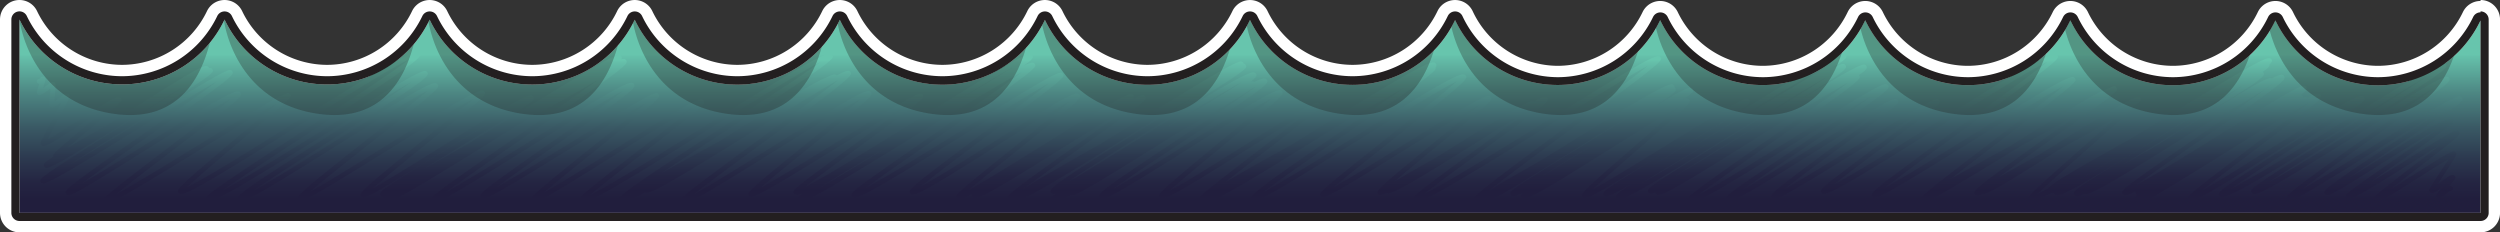 <svg id="Layer_1" data-name="Layer 1" xmlns="http://www.w3.org/2000/svg" xmlns:xlink="http://www.w3.org/1999/xlink" viewBox="0 0 1539.98 143.12"><rect x="0" y="0" width="1539.98" height="143.12" fill="#333333" stroke="none"/><defs><style>.cls-1{fill:url(#linear-gradient);}.cls-2{fill:#fff;}.cls-3{fill:url(#linear-gradient-2);}.cls-4,.cls-6{fill:#231f20;}.cls-5{opacity:0.84;}.cls-6{opacity:0.34;}</style><linearGradient id="linear-gradient" x1="769.91" y1="5.48" x2="769.91" y2="136.61" gradientUnits="userSpaceOnUse"><stop offset="0.21" stop-color="#67c5ad"/><stop offset="0.22" stop-color="#65c0aa"/><stop offset="0.39" stop-color="#4d8783"/><stop offset="0.55" stop-color="#3a5a65"/><stop offset="0.7" stop-color="#2c394f"/><stop offset="0.81" stop-color="#242542"/><stop offset="0.89" stop-color="#211e3d"/></linearGradient><linearGradient id="linear-gradient-2" x1="769.81" y1="11.48" x2="769.81" y2="130.61" xlink:href="#linear-gradient"/></defs><title>oceanwave3</title><path class="cls-1" d="M11.93,136.61a6,6,0,0,1-6-6V11.49a6,6,0,0,1,4.68-5.86,5.94,5.94,0,0,1,1.32-.15,6,6,0,0,1,5.42,3.43A64.24,64.24,0,0,0,75.09,45.43,64.25,64.25,0,0,0,132.84,8.91a6,6,0,0,1,10.84,0,64.24,64.24,0,0,0,57.74,36.52A64.25,64.25,0,0,0,259.17,8.91a6,6,0,0,1,10.84,0,64.25,64.25,0,0,0,57.74,36.52A64.25,64.25,0,0,0,385.5,8.91a6,6,0,0,1,10.84,0,64.25,64.25,0,0,0,57.75,36.52A64.25,64.25,0,0,0,511.83,8.91a6,6,0,0,1,10.84,0,64.25,64.25,0,0,0,57.75,36.52A64.24,64.24,0,0,0,638.16,8.91a6,6,0,0,1,10.84,0,64.25,64.25,0,0,0,57.75,36.52A64.26,64.26,0,0,0,764.5,8.91a6,6,0,0,1,10.83,0,64.25,64.25,0,0,0,57.75,36.52A64.25,64.25,0,0,0,890.83,8.91a6,6,0,0,1,10.83,0,64.26,64.26,0,0,0,57.75,36.52,64.25,64.25,0,0,0,57.75-36.52,6,6,0,0,1,10.84,0,64.24,64.24,0,0,0,57.74,36.52,64.25,64.25,0,0,0,57.75-36.52,6,6,0,0,1,10.84,0,64.24,64.24,0,0,0,57.74,36.52,64.25,64.25,0,0,0,57.75-36.52,6,6,0,0,1,10.84,0,64.25,64.25,0,0,0,57.74,36.52,64.25,64.25,0,0,0,57.75-36.52,6,6,0,0,1,10.84,0,64.25,64.25,0,0,0,57.75,36.52,64.24,64.24,0,0,0,57.74-36.52,6,6,0,0,1,11.42,2.57V130.61a6,6,0,0,1-6,6Z" transform="translate(0.07 0.52)"/><path class="cls-2" d="M1527.9,11.48V130.61H11.93V11.48a69.89,69.89,0,0,0,63.16,40,69.9,69.9,0,0,0,63.17-39.95,69.89,69.89,0,0,0,63.16,40,69.9,69.9,0,0,0,63.17-39.95,69.89,69.89,0,0,0,63.16,40,69.9,69.9,0,0,0,63.17-39.95,69.9,69.9,0,0,0,63.17,40,69.89,69.89,0,0,0,63.16-39.95,69.9,69.9,0,0,0,63.17,40,69.89,69.89,0,0,0,63.16-39.95,69.91,69.91,0,0,0,63.17,40,69.89,69.89,0,0,0,63.16-39.95,69.91,69.91,0,0,0,63.17,40,69.91,69.91,0,0,0,63.17-39.95,69.89,69.89,0,0,0,63.16,40,69.91,69.91,0,0,0,63.17-39.95,69.89,69.89,0,0,0,63.16,40,69.9,69.9,0,0,0,63.17-39.95,69.89,69.89,0,0,0,63.16,40,69.9,69.9,0,0,0,63.17-39.95,69.9,69.9,0,0,0,63.17,40,69.89,69.89,0,0,0,63.16-39.95,69.9,69.9,0,0,0,63.17,40,69.89,69.89,0,0,0,63.16-39.95m0-12a12,12,0,0,0-10.84,6.86,58.21,58.21,0,0,1-52.32,33.09,58.21,58.21,0,0,1-52.33-33.09,12,12,0,0,0-21.68,0,58.21,58.21,0,0,1-52.32,33.09,58.21,58.21,0,0,1-52.33-33.09,12,12,0,0,0-21.68,0,58.21,58.21,0,0,1-52.33,33.09,58.21,58.21,0,0,1-52.32-33.09,12,12,0,0,0-21.68,0,58.21,58.21,0,0,1-52.33,33.09,58.21,58.21,0,0,1-52.32-33.09,12,12,0,0,0-21.68,0,58.21,58.21,0,0,1-52.33,33.09A58.23,58.23,0,0,1,907.08,6.34a12,12,0,0,0-21.67,0,58.22,58.22,0,0,1-52.33,33.09A58.21,58.21,0,0,1,780.75,6.34a12,12,0,0,0-21.67,0,58.23,58.23,0,0,1-52.33,33.09A58.21,58.21,0,0,1,654.42,6.34a12,12,0,0,0-21.68,0,58.21,58.21,0,0,1-52.32,33.09A58.21,58.21,0,0,1,528.09,6.34a12,12,0,0,0-21.68,0,58.21,58.21,0,0,1-52.32,33.09A58.21,58.21,0,0,1,401.76,6.34a12,12,0,0,0-21.68,0,58.21,58.21,0,0,1-52.33,33.09A58.21,58.21,0,0,1,275.43,6.34a12,12,0,0,0-21.68,0,58.21,58.21,0,0,1-52.33,33.09A58.21,58.21,0,0,1,149.1,6.34a12,12,0,0,0-21.68,0A58.21,58.21,0,0,1,75.09,39.43,58.21,58.21,0,0,1,22.77,6.34,12,12,0,0,0,11.93-.52a12,12,0,0,0-12,12V130.61a12,12,0,0,0,12,12h1516a12,12,0,0,0,12-12V11.48a12,12,0,0,0-12-12Z" transform="translate(0.07 0.52)"/><path class="cls-3" d="M1395.07,30.56a1.63,1.63,0,0,1-.89.22,1.66,1.66,0,0,1-1.36-.85,1.49,1.49,0,0,1,.55-2.05,1.42,1.42,0,0,1,.25-.12,1.89,1.89,0,0,1,1.6-.87,1.67,1.67,0,0,1,1.37.86,1.5,1.5,0,0,1-.55,2.05l-.28.13A2.5,2.5,0,0,1,1395.07,30.56Zm.35-2.13h0Zm-126.67,2.15a1.55,1.55,0,0,1-.86.22,1.67,1.67,0,0,1-1.4-.87,1.5,1.5,0,0,1,.54-2.05,1.59,1.59,0,0,1,.27-.12,1.85,1.85,0,0,1,1.55-.88,1.7,1.7,0,0,1,1.41.87,1.5,1.5,0,0,1-.55,2.05,1.42,1.42,0,0,1-.25.12A2.53,2.53,0,0,1,1268.75,30.58Zm.33-2.15h0Zm-126.63,2.18a1.55,1.55,0,0,1-.83.21,1.69,1.69,0,0,1-1.47-.89,1.51,1.51,0,0,1,.55-2.05l.28-.13a1.82,1.82,0,0,1,1.51-.87,1.69,1.69,0,0,1,1.44.87,1.54,1.54,0,0,1-.76,2.15A2.32,2.32,0,0,1,1142.45,30.61Zm.3-2.18h0Zm-126.67,2.14a1.57,1.57,0,0,1-.89.21,1.67,1.67,0,0,1-1.37-.85,1.51,1.51,0,0,1,.81-2.17,1.88,1.88,0,0,1,1.59-.87,1.67,1.67,0,0,1,1.38.86,1.51,1.51,0,0,1-.55,2.05,1.39,1.39,0,0,1-.28.12A2.41,2.41,0,0,1,1016.08,30.57Zm.34-2.14h0ZM889.71,30.57a1.63,1.63,0,0,1-.8.21,1.67,1.67,0,0,1-1.42-.85,1.53,1.53,0,0,1,.67-2.11,1.89,1.89,0,0,1,1.6-1,1.72,1.72,0,0,1,1.51.92,1.51,1.51,0,0,1-.55,2.05,1.84,1.84,0,0,1-.36.15A2,2,0,0,1,889.71,30.57Zm.38-2.14h0Zm-126.6,2.2a1.64,1.64,0,0,1-.82.22,1.72,1.72,0,0,1-1.51-.92,1.5,1.5,0,0,1,.55-2.05,1.3,1.3,0,0,1,.32-.14,1.77,1.77,0,0,1,1.47-.85,1.65,1.65,0,0,1,1.43.86,1.52,1.52,0,0,1-.69,2.12A2.17,2.17,0,0,1,763.49,30.63Zm.27-2.2h0ZM637.12,30.61a1.57,1.57,0,0,1-.81.21,1.67,1.67,0,0,1-1.48-.89,1.5,1.5,0,0,1,.55-2.05l.23-.11a1.82,1.82,0,0,1,1.51-.91,1.67,1.67,0,0,1,1.48.89,1.49,1.49,0,0,1-.55,2.05l-.22.11A2.16,2.16,0,0,1,637.12,30.61Zm.31-2.18h0ZM510.8,30.6a1.61,1.61,0,0,1-.87.22,1.68,1.68,0,0,1-1.43-.89,1.49,1.49,0,0,1,.55-2.05,1.3,1.3,0,0,1,.32-.14,1.8,1.8,0,0,1,1.52-.84,1.67,1.67,0,0,1,1.38.85,1.49,1.49,0,0,1-.55,2.05,1.51,1.51,0,0,1-.18.09A2.41,2.41,0,0,1,510.8,30.6Zm.3-2.17h0ZM384.42,30.58a1.59,1.59,0,0,1-.84.21,1.65,1.65,0,0,1-1.41-.86,1.53,1.53,0,0,1,.78-2.16,1.85,1.85,0,0,1,1.56-.9,1.67,1.67,0,0,1,1.43.88,1.5,1.5,0,0,1-.55,2.05,1.39,1.39,0,0,1-.28.12A2.19,2.19,0,0,1,384.42,30.58Zm.35-2.15h0ZM258.05,30.56a1.49,1.49,0,0,1-.82.21,1.61,1.61,0,0,1-1.39-.84,1.53,1.53,0,0,1,.67-2.12,1.93,1.93,0,0,1,1.62-1,1.73,1.73,0,0,1,1.48.91,1.5,1.5,0,0,1-.55,2.05,1.44,1.44,0,0,1-.36.15A2,2,0,0,1,258.05,30.56Zm.38-2.13h0Zm-126.6,2.2a1.65,1.65,0,0,1-.83.22,1.76,1.76,0,0,1-1.5-.92,1.51,1.51,0,0,1,.55-2.05,1.63,1.63,0,0,1,.34-.14,1.76,1.76,0,0,1,1.47-.84,1.65,1.65,0,0,1,1.42.85,1.51,1.51,0,0,1-.69,2.12A2.39,2.39,0,0,1,131.83,30.63Zm.27-2.2h0Zm1371.74,92.78a2.64,2.64,0,0,1-1.85.46,1.75,1.75,0,0,1-1.2-.85c-.58-1-.63-1.09,3.6-6-3.86,2.78-5.45,3.73-6.71,3.47a1.76,1.76,0,0,1-1.18-.85c-.59-1-.59-1,6.66-12.11,1.63-2.49,3.6-5.5,5-7.78-4.41,2.48-12.14,7.4-18.69,11.57-20,12.74-24.42,15.23-26.24,14.79a1.72,1.72,0,0,1-1.09-.8c-1-1.7-1.1-1.92,26.73-23.39,4.57-3.52,9.64-7.43,13.91-10.78-5.48,3.32-12.17,7.54-18.14,11.3-27,17-35.85,22.22-38.23,21.63a1.73,1.73,0,0,1-1.12-.83c-1-1.76-1.06-1.83,28.86-22.7,8.73-6.1,19.51-13.62,26.61-18.83-8.59,4.88-21.86,13.27-32.53,20-27.63,17.41-33.21,20.61-35.12,20.14a1.62,1.62,0,0,1-1.05-.79c-1.2-2.06-1.52-2.61,47-34.76,8.52-5.65,17.66-11.7,24.48-16.36-11.23,6.47-28.68,17.27-43.7,26.61-37.13,23.07-47.52,29.23-49.89,28.64a1.71,1.71,0,0,1-1.07-.8c-1.17-2-1.52-2.64,53-41.5,13.68-9.76,28.6-20.4,37.16-26.88-10.57,6-29.44,17.7-46.67,28.43-45.39,28.28-61,37.56-64.28,36.75a1.86,1.86,0,0,1-1.16-.86c-1.24-2.15-1.5-2.59,55.49-38.18,18.52-11.56,40.2-25.09,52.31-33.28-11.58,6.62-30.75,18.6-48.32,29.55-50,31.14-74,45.7-78.18,44.65a1.88,1.88,0,0,1-1.23-.9c-1.21-2.08-1.49-2.58,47.12-33.77,10.36-6.64,21.52-13.8,29.36-19-10.75,6.19-27.38,16.63-41.68,25.63-37.59,23.63-49.75,30.88-52.57,30.18a1.82,1.82,0,0,1-1.15-.85c-1-1.78-1.16-2,39.06-32.48,12.55-9.51,27.35-20.72,34.92-26.87-1.28.67-2.74,1.45-4.33,2.35-4,2.66-11.49,7.08-24.93,14.77-8.72,5.32-17.89,11-26,16.08-39.68,24.63-48.15,29.51-50.3,29a1.68,1.68,0,0,1-1.06-.79,1.65,1.65,0,0,1-.15-1.29,2.56,2.56,0,0,1,.69-1,1.59,1.59,0,0,1-.28-.36,1.65,1.65,0,0,1-.16-1.27,2.75,2.75,0,0,1,.74-1.08,1.73,1.73,0,0,1-.61-.62,1.24,1.24,0,0,1-.2-1.27c-3.78,1.9-5.9,2.6-6.85,2.36a1.86,1.86,0,0,1-1.15-.85c-1.14-2-1.38-2.4,45.75-34.83,17-11.73,37.29-25.66,46.43-32.74l-.64.35c-3.72,3.31-15.68,10.42-42.18,25.39l-10,6.21c-44,27.5-59.23,36.52-62.35,35.75a2.24,2.24,0,0,1-.39-.14c-2.64,1.17-4.36,1.64-5.22,1.43a1.94,1.94,0,0,1-1.21-.89c-1.23-2.14-1.49-2.59,54.06-36.34,17.81-10.83,38.63-23.48,50.48-31.26-11.54,6.56-30.38,18.35-47.7,29.17-44.42,27.74-64.27,39.81-68,38.89a1.9,1.9,0,0,1-1.19-.87,1.85,1.85,0,0,1-.22-.76,5.22,5.22,0,0,1-2.53.41h0c-7.44,4.09-11.15,5.63-12.43,5.31a1.75,1.75,0,0,1-1.11-.83c-1-1.71-1.17-2,32.4-31.61,7.39-6.51,15.8-13.92,21.9-19.48-7.36,4.29-18,10.26-33.28,18.7L1268,91.87c-32.86,20.89-43.84,27.48-46.89,27-1.88.83-3,1.11-3.61,1a1.72,1.72,0,0,1-1.09-.8c-1.16-2-1.47-2.56,45.64-36.15,6.36-4.55,13-9.3,19-13.64-8.18,4.62-19.43,10.85-34.79,19.29l-1.18.72c-25.89,15.85-40.88,24.88-49.55,29.75a71.35,71.35,0,0,1-8.81,4.47,4.44,4.44,0,0,1-2.34.46l-.09,0a1.7,1.7,0,0,1-1-.79c-1.09-1.9-1.29-2.24,46.18-38.42,15.23-11.61,33.31-25.39,41.63-32.3-11,5.73-35.62,21-56.21,33.84-43.72,27.2-57.79,35.55-60.66,34.83a1.78,1.78,0,0,1-1.12-.82c-1.15-2-1.39-2.41,55.51-43.8,19.79-14.39,43.52-31.65,52.53-39-11.74,5.59-42.76,25.05-68.49,41.18-45.61,28.62-66,41.07-69.63,40.17a1.91,1.91,0,0,1-1.19-.88c-1-1.79-1.16-2,36.29-30,8.91-6.67,19.15-14.34,26-19.69-9.74,5.57-25.52,15.32-39,23.7-38.09,23.56-50.36,30.8-52.87,30.16a1.71,1.71,0,0,1-1.08-.8c-1.12-1.93-1.42-2.45,41.42-33.89,9.64-7.07,20.1-14.75,26.8-19.91-9.63,5.47-26,15.7-39.94,24.45-38.65,24.2-52,32.13-55,31.39a1.81,1.81,0,0,1-1.15-.85c-1.14-2-1.28-2.22,43.72-32.42,15.67-10.51,35.51-23.82,46-31.51-10.47,5.92-28.71,17.28-45.39,27.66-47.08,29.28-64.39,39.52-67.76,38.68a1.88,1.88,0,0,1-1.18-.87c-1.17-2-1.45-2.51,51.38-39.35,17.81-12.43,39.06-27.25,48.1-34.32l-2,1.05c-5.1,3.08-11.87,7-20.72,12.11-10.65,6.49-22.85,14.15-33.89,21.08-43.41,27.25-57.43,35.61-60.55,34.84a1.86,1.86,0,0,1-1.16-.86,1.81,1.81,0,0,1-.22-.68,6.18,6.18,0,0,1-3.2.73,1.75,1.75,0,0,1-1.11-.83c-1.26-2.17-1.52-2.62,55.08-36.94,19.64-11.91,42.71-25.9,55-34.08-12.44,7-34.42,20.59-54.52,33-52.75,32.61-70.87,43.31-74.22,42.47a1.76,1.76,0,0,1-1.14-.84c-.72-1.24-1.12-1.94,10-9-10.64,6.19-15.21,8.3-16.66,7.94a1.73,1.73,0,0,1-1.09-.81c-1.12-2-1.24-2.15,41.57-28.7l9.88-6.13-11.13,6.86c-40.78,25.16-50.09,30.47-52.4,29.88a1.66,1.66,0,0,1-1.07-.79c-1-1.76-1.26-2.18,32.78-31.73,9.58-8.32,20.89-18.13,26.65-23.57-8.56,4.6-26.29,15.75-41.19,25.11-38.31,24.08-51.58,32-54.64,31.2a1.87,1.87,0,0,1-1.18-.86c-.39-.69-.68-1.19,1-2.68-3.41,1.68-5.36,2.29-6.29,2.06a1.85,1.85,0,0,1-1.17-.86c-1.17-2-1.35-2.34,45.71-31.1,9.69-5.93,20.4-12.47,29.64-18.24-3.73,2.12-8,4.52-12.82,7.24-6.92,4.27-14.08,8.74-20.79,12.92-44,27.46-58.23,35.89-61.28,35.12a1.81,1.81,0,0,1-1.05-.69,3.57,3.57,0,0,1-1.82.29,1.68,1.68,0,0,1-1.06-.79c-1.34-2.32.78-4.75,60.62-48.73,18.13-13.32,38.1-28,47.31-35.44-11.72,6.29-37.33,22.16-60.51,36.52-53.17,32.94-78.67,48.35-82.75,47.33a1.88,1.88,0,0,1-1.19-.88c-1.09-1.88-1.31-2.27,40.29-32.62,10.3-7.51,22.14-16.14,30.17-22.26-2.9,1.85-7.42,4.51-14.38,8.47-5.31,3.28-10.93,6.81-16.34,10.2-38.56,24.17-52.81,32.61-56,31.83a1.91,1.91,0,0,1-.47-.18c-2.2,1-3.43,1.37-4.09,1.21a1.73,1.73,0,0,1-1.08-.8c-1-1.82-1.26-2.2,36.16-32.83,9.63-7.88,20.15-16.49,26-21.62-9.82,5.24-30,17.76-46.89,28.29C827.79,115,816.86,121.5,814.47,120.9a1.72,1.72,0,0,1-1.08-.79c-1.07-1.86-1.26-2.2,41-35.67,16.16-12.8,35.55-28.15,42.86-34.81C886.57,54.69,857.54,72.8,833.5,87.8c-44.23,27.6-58.47,36.08-61.35,35.36a1.74,1.74,0,0,1-1.12-.83c-1.38-2.38.71-4.67,59.79-45.25,11.7-8,24.2-16.63,33.86-23.45-7.36,4.24-17.09,9.68-29.69,16.65l-15.2,9.44c-49.43,30.75-73.15,45.13-77.14,44.13a2.21,2.21,0,0,1-.59-.24,5.12,5.12,0,0,1-2.6.51,1.73,1.73,0,0,1-1.11-.82c-1-1.77-1.16-2,35.54-30.23,10.73-8.26,23.25-17.89,30.52-23.83-8.7,4.94-23.61,14.32-36.33,22.33-37,23.28-49.81,30.9-52.85,30.15a1.88,1.88,0,0,1-1.18-.87c-1-1.76-1.17-2,37.32-34C763,77.27,776.7,65.87,783.3,60c-9.72,5-31.51,18.69-49.72,30.15-39.35,24.75-52.08,32.34-55,31.61a1.86,1.86,0,0,1-1.16-.86c-1.3-2.24.32-4,50.78-37.37,16.64-11,36.47-24.09,45.18-30.61-.8.4-1.67.85-2.6,1.35-4.45,3.42-16.34,10.48-44.34,26.45-4.93,3-9.79,6.08-14.36,8.92-38.73,24.11-49.55,30.56-51.87,30a1.66,1.66,0,0,1-.51-.21c-6.58,3.64-10.32,5.21-11.71,4.86a1.88,1.88,0,0,1-1.18-.87c-.57-1-.91-1.58,3.9-4.89a4.45,4.45,0,0,1-2.28.39,1.79,1.79,0,0,1-1.12-.83c-1.41-2.44,1.08-4.93,66-45.12,7.25-4.48,14.8-9.16,21.81-13.54-5.67,3.25-12.27,7-19.9,11.3-6.08,3.77-12.21,7.58-18,11.22-49.27,30.68-66.22,40.75-69.49,39.93a2,2,0,0,1-.75-.37c-2.71,1.22-4.33,1.67-5.12,1.47a1.76,1.76,0,0,1-1.14-.84c-1.12-1.93-1.32-2.28,42.33-33.33,11-7.83,23.76-16.9,31.86-22.95-9.4,5.43-24.35,14.74-38.08,23.31-40.12,25-54,33.23-57,32.49a1.83,1.83,0,0,1-1.15-.85,1.66,1.66,0,0,1,.12-1.91c-4.94,2.67-7.45,3.62-8.48,3.36a1.71,1.71,0,0,1-1.1-.82c-1-1.78-1.17-2,35.15-31.19C636.93,80.05,651.9,68,658.71,62c-9,4.61-28.54,17-44.94,27.43-36.36,23.06-49,30.6-52,29.85a1.86,1.86,0,0,1-1.2-.87c-1.12-2-1.43-2.48,48.46-39.67,13.77-10.26,28.83-21.48,37-28-10.76,6-31.3,18.71-50,30.3-49.75,30.85-66.87,41-70.25,40.13a1.8,1.8,0,0,1-1.16-.86c-1.16-2-1.34-2.32,51.11-38.54,19.82-13.69,43.41-30,53.76-37.93-13,6.81-42.76,25.1-67.67,40.39-51.46,31.61-66.85,40.69-69.61,40a1.71,1.71,0,0,1-1.07-.8c-.58-1-.56-2,3.33-4.94-2.15.88-3.58,1.22-4.33,1a1.93,1.93,0,0,1-1.22-.89c-1-1.83-1.22-2.11,36.54-29.64,11.68-8.52,25.29-18.44,33.33-24.7C549.26,69.67,533,79.7,518.11,88.88c-40.28,24.83-53.23,32.46-55.8,31.81a1.73,1.73,0,0,1-1.08-.8C460.17,118,460,117.66,497.88,87c11.7-9.44,25.56-20.64,32.14-26.49-10,5.16-32.72,19.35-51.72,31.21-41.71,26-55.17,34-58.07,33.3a1.77,1.77,0,0,1-1.13-.84c-1.12-1.92-1.32-2.27,47.3-38,18.32-13.45,40.1-29.44,49.77-37.34-3,1.65-7,3.94-11.54,6.65-1.65,1-3.55,2.16-5.74,3.44-10.07,6.08-22.08,13.53-33.41,20.55-48,29.77-64.52,39.53-67.76,38.72a2,2,0,0,1-.52-.21c-8.72,4.95-13.52,7.1-15.14,6.69a1.84,1.84,0,0,1-1.19-.87c-1.44-2.49,1.11-5.12,67.59-48.27,22.37-14.52,47.13-30.59,57.14-38-12.56,6.3-43.45,25.6-69.17,41.67-51.1,31.92-73.91,45.81-77.92,44.81a1.9,1.9,0,0,1-1.21-.89c-1.06-1.84-1.25-2.17,36.84-31.64,11.78-9.11,25.71-19.88,32.54-25.66-9.65,5-30.41,18-47.81,29-36.53,22.93-47.55,29.5-50.2,28.84a1.74,1.74,0,0,1-1.11-.83c-1.05-1.8-1.23-2.13,37.36-33.06,11.85-9.51,25.79-20.68,33.12-27-9.72,5.36-28.63,17-44.6,26.88-40.6,25-53.66,32.73-56.23,32.08a1.68,1.68,0,0,1-1.07-.8c-1.16-2-1.44-2.49,44.52-34.59,15.86-11.08,34.76-24.28,43-30.84C372.7,61.1,347.16,77,325.83,90.3c-42.92,26.74-56.73,35-59.56,34.25a1.78,1.78,0,0,1-1.12-.82c-1.19-2.07-1.43-2.5,55.9-42.09,16.13-11.14,34.64-23.92,47.22-33-10.06,6-25.94,14.91-49.77,28.16l-8.22,5.11c-49.1,30.57-71,43.87-74.69,43a1.84,1.84,0,0,1-1.17-.86,1.68,1.68,0,0,1-.15-1.3,5.07,5.07,0,0,1,1.71-1.91,1.91,1.91,0,0,1-.56-.05,1.84,1.84,0,0,1-1.16-.85c-.87-1.52.55-2.75,4.26-5.39,2.48-1.77,6.1-4.17,11.07-7.33,9.18-5.86,21.56-13.43,33.53-20.76,9.36-5.73,19.33-11.83,27.3-16.84-11.26,6.63-26.24,16-38.62,23.65-38,23.64-46.12,28.31-48.31,27.76a1.66,1.66,0,0,1-1.07-.79c-1.09-1.9-1.39-2.41,41.44-37.12,10.25-8.31,21.47-17.41,27.55-22.65C280.74,66,257.23,80.56,237.54,92.78,198.34,117.11,187.38,123.62,185,123a1.71,1.71,0,0,1-1.07-.8c-1.19-2.06.17-3.85,43.45-37.88,13.29-10.46,29.12-22.91,36-29C253.26,60.4,228.9,75.68,208.61,88.4,165.9,115.19,151.16,124,148,123.2a1.85,1.85,0,0,1-1.17-.86c-1.35-2.34.46-4.25,56.43-39.78C221.46,71,242.88,57.43,253.66,49.84c-11.74,6.49-34.07,20.32-54.41,32.91-50.36,31.18-67.66,41.42-70.93,40.6a1.81,1.81,0,0,1-1.15-.84c-1.2-2.1-1.46-2.53,58.25-41.61C211,64.16,241.78,44,252.33,35.82,240.5,41.56,209.5,60.94,183.79,77,136,106.87,114.7,119.86,111,118.93a1.9,1.9,0,0,1-1.19-.87c-1.06-1.84-1.35-2.34,38.12-35.61C156.12,75.53,165,68,170.64,63.08,160.8,68.57,142.27,80,125.4,90.32c-44.16,27.14-58.34,35.48-61,34.8a1.71,1.71,0,0,1-1.08-.8C62.22,122.44,62,122.11,103,90.87c14.43-11,31.63-24.11,39-30.4-10.12,5-34.24,20.14-52.75,31.74-35.3,22.12-45.2,28-47.58,27.44a1.71,1.71,0,0,1-1.08-.8c-1.17-2-1.49-2.58,49.15-37.95,15.82-11.05,34.44-24.05,44.15-31.46-10.43,5.86-29.3,17.45-46.53,28C43,104.7,28.76,113.08,26.11,112.41a1.71,1.71,0,0,1-1.07-.8c-1.17-2-1.38-2.4,51.25-35.43,11.84-7.43,25.21-15.82,35.43-22.42-9.51,5.67-21.39,13-31.95,19.59C42,96.75,30.68,103.46,28.18,102.83a1.71,1.71,0,0,1-1.08-.8,1.65,1.65,0,0,1-.16-1.27c.22-.82,1.72-2.15,5.86-4.84-.71-1.36.25-2.22,19.18-18.2,4.59-3.88,9.8-8.27,13.74-11.7-4.71,2.84-10.83,6.78-15.88,10C31.8,87.69,28.06,89.8,26.33,89.38a1.68,1.68,0,0,1-1.09-.8c-.6-1-.68-1.18,8.34-18,1.46-2.72,3.11-5.8,4.36-8.19l-.14.1C34.4,65,33,66,31.75,65.73a1.74,1.74,0,0,1-1.19-.85c-.31-.54-.32-.55.21-7.2.09-1.16.2-2.53.28-3.67l-1.44,1c-3.42,2.45-4.62,3.21-5.73,3a1.66,1.66,0,0,1-1.1-.79c-.37-.65-.37-.65,1.11-5.47l.18-.57a1.75,1.75,0,0,1-1.29-.87,1.51,1.51,0,0,1,.55-2,1.43,1.43,0,0,1,.77-.2l.3-.3c.62-.63,1.26-1.28,2.19-1.16a1.64,1.64,0,0,1,1.21.81c.37.64.37.64-1,5.22-.1.31-.2.64-.3,1,.51-.35,1-.71,1.41-1,3.09-2.2,4-2.82,5-2.6a1.71,1.71,0,0,1,1.05.77c.32.54.32.55-.2,7.17-.1,1.27-.22,2.81-.31,4,.84-.58,1.83-1.32,2.54-1.87,3.25-2.44,4.39-3.22,5.53-3a1.72,1.72,0,0,1,1.14.82c.57,1,.57,1-6.43,14.07-2.39,4.46-5.4,10.09-7,13.39,4.13-2.22,12.22-7.44,19-11.82C66,62.08,71.45,58.82,73.42,59.3a1.78,1.78,0,0,1,1.12.82c.9,1.57,1,1.67-20.62,19.89-4.15,3.5-8.84,7.46-12.45,10.59,5.69-3.38,13.45-7.86,24-13.86,6-3.73,12.11-7.6,17.64-11.1,32.09-20.28,41.79-26.08,44.28-25.46a1.78,1.78,0,0,1,1.12.82,2.17,2.17,0,0,1,.17.42,2.56,2.56,0,0,1,1.05,0,1.73,1.73,0,0,1,1.08.8c1.2,2.09,1.42,2.47-52.87,36.54C66.08,86.13,52.7,94.53,42.7,101c12-7,28.54-17.18,43.05-26.1C130.33,47.53,139.8,42.1,142,42.67a1.7,1.7,0,0,1,1.05.78c1.27,2.21-.38,4.09-51.67,39.91C76.86,93.53,59.8,105.44,50.36,112.55c9-5.22,23.75-14.42,37.26-22.88C128.58,64,143.71,55,147,55.84a1.86,1.86,0,0,1,1.19.88c1.1,1.91,1.4,2.42-43.35,36.54-12.48,9.51-26.15,19.93-33.51,26,11-6,33.56-19.8,52.53-31.45,42.77-26.29,51.86-31.5,54-30.95a1.65,1.65,0,0,1,1,.77c1,1.67,1,1.8-29,27.15-12.31,10.39-28.31,23.87-34.65,30,10.81-5.11,41.58-24.34,67-40.24,49.32-30.83,71.35-44.24,75.28-43.26a1.87,1.87,0,0,1,1.21.88c1.44,2.5-1.28,5.27-71.63,51.32-18.94,12.39-39.72,26-50.3,33.47,13-7,39-23.1,60.91-36.68,46.64-28.88,61.62-37.75,64.44-37a1.67,1.67,0,0,1,1.09.81c1.38,2.38-.64,4.52-58.29,41.12-18,11.41-39.28,24.93-49.45,32.14,11.1-6,33-19.76,51.56-31.37,43.24-27.11,58.16-36,61.35-35.21a1.82,1.82,0,0,1,1.17.86c1.1,1.91,1.36,2.36-40.36,35.18-14,11-30.61,24.08-38.33,30.85,9.23-5,28-16.71,45.11-27.31,43.44-27,58.4-35.8,61.43-35a1.77,1.77,0,0,1,1.13.84c1,1.73,1.11,1.91-32.77,29.37-12.53,10.15-28.55,23.14-36.22,30,8.66-4.78,25.44-15.22,40.69-24.71,40.32-25.08,54.23-33.31,57.16-32.57a1.79,1.79,0,0,1,1.14.84c.87,1.51-.62,2.65-3.79,4.89-2.17,1.53-5.36,3.62-9.74,6.4C306.87,75.39,296.09,82,284.68,89c-8.09,5-17,10.38-24.84,15.29C267.2,100,276.61,94.64,288.49,88c8-4.92,16.18-10,23.89-14.73,50.23-31,66.33-40.6,69.23-39.87a1.77,1.77,0,0,1,1.1.82,1.8,1.8,0,0,1,.16,1.37,1.74,1.74,0,0,1-.2.42,4.06,4.06,0,0,1,1.86-.2,1.88,1.88,0,0,1,1.18.87c1.26,2.19,1.65,2.85-62.95,47.46C304.6,96.65,284.67,110.41,274.5,118c11.19-6.19,32.06-19.2,49.74-30.22,46-28.68,61.88-38.09,65.12-37.27a1.84,1.84,0,0,1,1.17.85c1.26,2.2-.26,4-48.15,37.45-13.09,9.14-28.42,19.85-37,26.3,10.65-5.91,30-17.86,46.47-28,41.21-25.42,50.59-30.78,52.82-30.22a1.69,1.69,0,0,1,1.06.78c1.06,1.85,1.28,2.23-38.95,34.48-11.45,9.18-25,20-31.93,26,9.17-5,27.2-16.31,42.42-25.86,38.66-24.27,52-32.21,55.05-31.47a1.86,1.86,0,0,1,1.16.86c1.06,1.84,1.28,2.22-37.51,32.22-11.87,9.19-26,20.1-32.48,25.64,12-5.77,44.46-26,71.34-42.84,50.34-31.44,72.81-45.12,76.7-44.15a1.85,1.85,0,0,1,1.2.88c1.37,2.36-.67,4.45-62.65,44.67C436,87.26,420.19,97.51,407.52,106c8.06-4.5,19.35-10.67,35.07-19.23l.51-.28,4.46-2.79c37.72-23.63,55-34.11,61.64-36.57,2.88-1.43,4.46-1.92,5.19-1.74a1.8,1.8,0,0,1,.94.6c4.31-2.28,6.5-3.07,7.42-2.84a1.73,1.73,0,0,1,1.08.8c1.2,2.08,1.56,2.71-55.65,44.72-15.43,11.32-32.36,23.75-40.91,30.51,10.61-5.74,31.68-18.89,49.44-30,42.1-26.28,55.68-34.34,58.63-33.61a1.85,1.85,0,0,1,1.14.84c1.06,1.85,1.29,2.24-36.71,32.93-11.32,9.14-24.68,19.93-31.47,25.91,9.92-5.32,30.74-18.15,48.24-28.94,40.09-24.72,48.64-29.61,50.78-29.06a1.69,1.69,0,0,1,1,.77c1.1,1.92,1.36,2.37-41.1,33.33-11.79,8.6-24.73,18-31.34,23.24,12.86-6.31,45.65-26.75,70.72-42.39,49.2-30.67,65-40.1,68.14-39.32a1.77,1.77,0,0,1,1.13.84c.64,1.1.54,2.16-5.35,6.26,3.14-1.5,4.95-2.07,5.75-1.86a1.74,1.74,0,0,1,1.1.82c1.22,2.11,1.59,2.75-59.95,45.25-16.77,11.58-35.19,24.31-44.38,31.14,12.44-6.53,39.06-23,61.4-36.89,43.57-27,56.64-34.78,59.25-34.13a1.71,1.71,0,0,1,1.08.8c1.1,1.9,1.29,2.24-44,36-16.11,12-35.31,26.31-43.56,33.18,9.17-4.77,28.61-17.1,44.9-27.43,36.72-23.28,48.63-30.41,51.67-29.67a1.88,1.88,0,0,1,1.18.87c1.06,1.84,1.28,2.22-38.8,34.44-11,8.79-22.92,18.42-29.48,24,9.84-5.33,29.49-17.56,46-27.86,39.11-24.34,51.72-31.81,54.41-31.14a1.76,1.76,0,0,1,1.11.82,1.84,1.84,0,0,1-.42,2.31c3.8-2,5.75-2.69,6.61-2.48a1.71,1.71,0,0,1,1.08.8c1.1,1.91,1.27,2.21-40.87,32.19-12.6,9-27.37,19.47-35.46,25.64,5.52-4,19.62-12.26,48.76-28.69,6.53-4,13.1-8.06,19.36-11.92C747.1,45.55,762,36.74,764.74,37.44A1.69,1.69,0,0,1,766,38.73l.19,0a1.84,1.84,0,0,1,1.16.85c1.22,2.12,1.41,2.45-52.52,35.84-20.68,12.8-45.1,27.91-57.27,36.26,10.88-6.14,29.91-18,47.3-28.9,43.15-27,63.89-39.57,67.59-38.65a1.88,1.88,0,0,1,1.2.88c.54.93.52,1.85-3.09,4.63a2.88,2.88,0,0,1,1.09,0,2.22,2.22,0,0,1,.77.38c3.65-1.75,5.79-2.42,6.79-2.16a1.84,1.84,0,0,1,1.19.87c1.29,2.24-.32,4-50.6,37.25-16,10.55-34.89,23-44.15,29.83C695.84,110.3,715.43,98,732,87.57c39.81-25,53.58-33.25,56.65-32.48a1.84,1.84,0,0,1,1.18.86c1,1.76,1.14,2-36.54,33.25-12,9.93-26.16,21.7-32.82,27.7,9.37-4.8,30.06-17.82,46-27.87,33.08-20.82,43.06-26.78,45.5-26.18a1.71,1.71,0,0,1,1.1.82c1,1.81,1.21,2.09-37.37,31.77-7.06,5.44-14.94,11.5-21.42,16.58,8.6-5.19,22-12.73,41.6-23.6l8.15-5.07C854.83,51.75,879.21,37,883.31,38a2,2,0,0,1,1.22.9,1.71,1.71,0,0,1,.16,1.33,2.21,2.21,0,0,1-.45.74c.85,1.87-1.8,4.29-51.72,38.58-20.1,13.81-44.09,30.28-54.12,38.14C789,112.05,811.5,98,831.92,85.26c45.63-28.47,66-40.86,69.75-39.92a1.89,1.89,0,0,1,1.2.87c1.11,1.93,1.45,2.52-46.61,40.58-13.08,10.36-27.42,21.71-35,28.13,9.27-5.15,26.57-15.91,41.23-25C901.76,65.51,914.42,58,917.18,58.72a1.73,1.73,0,0,1,1.11.82c1,1.7,1.11,1.92-31.44,28.56-9.91,8.12-21.41,17.53-28.56,23.72,4.53-2.94,12.63-7.64,26.56-15.47l8.86-5.53c36.36-22.7,48.12-29.66,50.85-29a1.73,1.73,0,0,1,.32.11c4.45-2.46,6.28-3.1,7.16-2.88a1.71,1.71,0,0,1,1.06.79c1.09,1.89,1.32,2.28-40.4,32.71-12.87,9.38-28.14,20.52-35.33,26.29C890.6,112.42,926,90.49,953,73.76c50.69-31.41,65.86-40.43,68.76-39.7a1.73,1.73,0,0,1,1.1.81c1.18,2,1.46,2.53-53.31,42.78-19,14-41.54,30.53-52.72,39.55,6-3.87,16.22-9.81,32.42-19,4.49-2.76,9-5.58,13.48-8.32,47.76-29.53,64.19-39.22,67.35-38.43a1.8,1.8,0,0,1,1.13.84,1.59,1.59,0,0,1,.21,1,1.88,1.88,0,0,1,.5.55c.86,1.48-.36,2.68-4.71,5.77-2.25,1.6-5.34,3.67-9.4,6.28,15.64-9.52,21.89-12.72,23.76-12.26a1.77,1.77,0,0,1,1.12.83c.62,1.07,1,1.66-5.81,6.13a4.84,4.84,0,0,1,2.56-.49,1.76,1.76,0,0,1,1.11.82c1,1.71,1.19,2.07-31.11,30.11-10.25,8.89-22.36,19.41-28.36,25.12,9.18-4.89,28.94-17.08,45.51-27.3,39.37-24.29,47.77-29.09,50-28.55a1.72,1.72,0,0,1,1,.79c1.17,2,1.38,2.39-46.6,32.13-5.37,3.34-11,6.8-16.21,10.08,12-7.2,26.53-16.22,40.24-24.71,52-32.2,77-47.26,80.9-46.26a1.88,1.88,0,0,1,1.18.87c.89,1.53-.25,2.77-6.4,6.94-.68.46-1.43,1-2.23,1.48,4.14-2.14,6.33-2.92,7.23-2.69a1.77,1.77,0,0,1,1.09.81c1.44,2.5-.82,4.75-64.77,43.53-14.62,8.87-30.41,18.45-41.14,25.26l2.78-1.61c3.19-2,7-4.21,11.54-6.86,11.56-7,25-15.29,37.2-22.8,47.86-29.58,63.23-38.67,66.15-37.94a1.71,1.71,0,0,1,1.26,2.13c-.22.8-1.64,2.1-4.83,4.28a1.77,1.77,0,0,1,.26.35c1.19,2.06,1.51,2.62-53.39,40.91-16.74,11.67-36.63,25.55-45.64,32.49,11.89-6.1,39-23,59.91-36,41-25.49,53.27-32.8,55.8-32.16a1.72,1.72,0,0,1,1.08.8c1.23,2.13,1.6,2.78-54.26,40.26-12.63,8.47-26.36,17.69-34.79,23.64,10.61-6,28.57-17.2,43.91-26.81,36.46-22.83,47.45-29.38,50-28.73a1.76,1.76,0,0,1,1.11.82c1,1.82,1.19,2-34.64,28.34-11.9,8.74-27,19.8-35,26.2,9.86-5.42,28.44-16.91,44.17-26.64,39-24.09,47.83-29.18,50-28.62a1.64,1.64,0,0,1,1.06.79c1,1.76,1.12,1.94-34.72,28.77-10.88,8.14-23.67,17.71-30.55,23.2,11.92-6.17,39-23.17,61.69-37.39,48-30.09,71-44.16,75.13-43.14a2,2,0,0,1,1.25.91c1.15,2,1.43,2.48-57.06,45-18.69,13.59-39.25,28.55-49,36.23,11-6,33.21-19.79,51.91-31.41,45.18-28.11,60.74-37.34,63.83-36.56a1.81,1.81,0,0,1,1.15.84c1.11,1.93,1.31,2.28-47,39.1-9.93,7.57-21.11,16.09-29.88,22.94,8.14-4.63,19.72-11.06,36.06-20l.51-.32c37.82-23.53,54.41-33.52,60.35-35.41,2.58-1.24,3.87-1.6,4.51-1.44a1.7,1.7,0,0,1,1,.77c1.09,1.9,1.29,2.24-40.08,31.75-11,7.88-23.65,16.87-32.67,23.58l.25-.14c5.55-3.21,13.64-7.73,25.32-14.21,3.77-2.32,7.53-4.65,11.14-6.89,38.55-23.87,47.36-28.91,49.59-28.35a1.67,1.67,0,0,1,1.22,2.09c-.2.72-1.38,1.83-4.31,3.79-1.59,2.41-8.21,8.43-30.88,28.42-10.36,9.12-22.65,20-28.44,25.53,1.78-.88,4-2.08,6.65-3.54,2.43-3.11,16-11.13,51.75-31l12.11-7.45c52.82-32.51,69.74-42.51,72.7-41.76a1.71,1.71,0,0,1,1.25,2.15,4.6,4.6,0,0,1-1.5,1.81,1.67,1.67,0,0,1,0,.8c-.18.67-1.26,1.73-4.09,3.67a1.94,1.94,0,0,1,.49.54c1.38,2.39-.6,4.36-61.06,41.1-8.69,5.28-17.79,10.81-26,15.84,5.26-3,11.63-6.59,19.3-10.91,6.25-3.88,12.48-7.78,18.24-11.38,39.67-24.81,51.6-31.92,54.17-31.28a1.52,1.52,0,0,1,.42.16c3.6-1.81,5.6-2.45,6.53-2.22a1.79,1.79,0,0,1,1.14.84c1.3,2.25-.37,4.14-52.25,39.84-14.52,10-30.44,20.94-38.86,27.21,11.11-6,33-19.6,51.51-31.1,38.27-23.8,49.76-30.62,52.21-30a1.71,1.71,0,0,1,1.08.8c.56,1,.55,1.87-3.51,4.87a.85.85,0,0,1,.23,0,1.79,1.79,0,0,1,1.12.83,1.59,1.59,0,0,1,.2.65,3.76,3.76,0,0,1,1.94-.31,1.67,1.67,0,0,1,.71.37c3.84-1.91,6-2.61,7-2.37a1.83,1.83,0,0,1,1.15.85c1,1.81,1.21,2.09-40.68,33.83-11.48,8.7-24.92,18.89-32.44,24.91,9.84-5.4,28.16-16.93,43.69-26.69,38.6-24.27,52-32.22,55-31.48a1.83,1.83,0,0,1,1.16.86c1.14,2,1.29,2.23-40.58,29.09-15,9.62-32.79,21-41.25,27.07,13.22-6.53,45.54-26.68,70.33-42.12,44.73-27.87,58.15-35.87,60.83-35.2a1.69,1.69,0,0,1,1.09.8c1.39,2.41-.64,4.45-62.73,43.22-17.15,10.7-35.88,22.4-46.33,29.4,12.25-6.75,34.33-20.51,53.1-32.2,41.63-25.94,54.15-33.38,56.85-32.71a1.71,1.71,0,0,1,1.1.82c1.12,1.93,1.29,2.23-45.11,35.32-16.46,11.74-35.88,25.59-45.71,33.24,9.33-5.27,25.55-15.36,40.38-24.57,40.49-25.16,54.45-33.41,57.33-32.69a1.76,1.76,0,0,1,1.12.83c1.08,1.87,1.17,2-36,26.66-10.92,7.24-24.18,16-33.67,22.61,5.9-3.61,13-8.05,19.6-12.24,30.07-19,40.51-25.14,43.15-24.49a1.88,1.88,0,0,1,1.15.85c1.07,1.86,1.23,2.15-35.07,27.48-5.62,3.92-11.57,8.08-16.55,11.6,7.18-4.29,16.2-10,23.73-14.7,24.55-15.46,29.17-18.1,30.91-17.67a1.66,1.66,0,0,1,1,.77c1,1.68,1,1.78-24.28,21.3-6,4.63-12.82,9.88-18,14,4.68-2.84,10.35-6.45,15.12-9.49,18.57-11.82,22.38-14,24-13.58a1.66,1.66,0,0,1,1.06.78c.62,1.08.62,1.08-7.3,13.18-1.3,2-2.75,4.2-4,6.07l2.1-1.52c4.56-3.31,6.14-4.37,7.44-4.09a1.68,1.68,0,0,1,1.14.83c.58,1,.62,1.05-3.49,5.87a1.93,1.93,0,0,1,.86,0,1.71,1.71,0,0,1,1.23.87,1.49,1.49,0,0,1-.55,2,1.46,1.46,0,0,1-1.13.15h0a28,28,0,0,0-2.63,2A25.42,25.42,0,0,1,1503.84,121.21Zm4.57-4.78h0ZM1277.36,112c6.77-3.75,16.16-9.39,26.36-15.65l-3.7,2.15c-9.14,5.59-16.44,10-22.11,13.16ZM1035,109.65l-.48.29c2.37-1.38,5-2.92,7.74-4.59C1039.63,106.94,1037.22,108.37,1035,109.65Zm-24.84,3.29c11.19-6.32,28-16.55,44.48-26.73C1038,96.07,1021.13,106.11,1010.19,112.94Zm106.34-68.16c-16.41,9.47-40.42,24.33-59.93,36.41Q1048,86.5,1040.78,91c6-3.56,12.73-7.56,20.36-12.07,24.72-14.62,54.15-32,66.94-40.54C1125,40,1121,42.18,1116.53,44.78ZM965.36,104l-5.21,3.18Zm19.11-17.35-6.56,4C967.56,97,956.51,103.74,948,109.11,958.23,103.06,971.94,94.5,984.47,86.65ZM756.54,54.71c-12.24,7.07-29.66,17.9-44.89,27.41C732.45,70,754.57,57,765,50,762.62,51.26,759.76,52.86,756.54,54.71ZM629,102.77c-4.81,2.86-9.4,5.61-13.41,8.06C619.59,108.48,624.16,105.72,629,102.77ZM503.82,115.69c10.54-6,27.06-16,43.82-26.29C530.71,99.29,514,109.15,503.82,115.69ZM620.87,42.55c-8.22,4.74-19.32,11.53-31.12,18.83,13.72-8.05,26.29-15.53,34.38-20.69ZM387.54,119.89l1-.49a1.42,1.42,0,0,1-.08-.18Z" transform="translate(0.07 0.52)"/><path class="cls-4" d="M1527.9,11.48V130.61H11.93V11.48a69.89,69.89,0,0,0,63.16,40,69.9,69.9,0,0,0,63.17-39.95h0a69.89,69.89,0,0,0,63.16,40,69.9,69.9,0,0,0,63.17-39.95h0a69.89,69.89,0,0,0,63.16,40,69.9,69.9,0,0,0,63.17-39.95h0a69.9,69.9,0,0,0,63.17,40,69.89,69.89,0,0,0,63.16-39.95h0a69.9,69.9,0,0,0,63.17,40,69.89,69.89,0,0,0,63.16-39.95h0a69.91,69.91,0,0,0,63.17,40,69.89,69.89,0,0,0,63.16-39.95h0a69.91,69.91,0,0,0,63.17,40,69.91,69.91,0,0,0,63.17-39.95h0a69.89,69.89,0,0,0,63.16,40,69.91,69.91,0,0,0,63.17-39.95h0a69.89,69.89,0,0,0,63.16,40,69.9,69.9,0,0,0,63.17-39.95h0a69.89,69.89,0,0,0,63.16,40,69.9,69.9,0,0,0,63.17-39.95h0a69.9,69.9,0,0,0,63.17,40,69.89,69.89,0,0,0,63.16-39.95h0a69.9,69.9,0,0,0,63.17,40,69.89,69.89,0,0,0,63.16-39.95m0-5a5,5,0,0,0-4.51,2.86,65.26,65.26,0,0,1-58.65,37.09,65.23,65.23,0,0,1-58.65-37.09,5,5,0,0,0-9,0,65.23,65.23,0,0,1-58.64,37.09,65.23,65.23,0,0,1-58.65-37.09,5,5,0,0,0-9,0,65.23,65.23,0,0,1-58.65,37.09,65.26,65.26,0,0,1-58.65-37.09,5,5,0,0,0-9,0,65.23,65.23,0,0,1-58.65,37.09,65.26,65.26,0,0,1-58.65-37.09,5,5,0,0,0-9,0,65.24,65.24,0,0,1-58.65,37.09A65.26,65.26,0,0,1,900.76,9.34a5,5,0,0,0-9,0,65.26,65.26,0,0,1-58.65,37.09A65.26,65.26,0,0,1,774.43,9.34a5,5,0,0,0-9,0,65.26,65.26,0,0,1-58.65,37.09A65.24,65.24,0,0,1,648.1,9.34a5,5,0,0,0-9,0,65.26,65.26,0,0,1-58.65,37.09A65.23,65.23,0,0,1,521.77,9.34a5,5,0,0,0-9,0,65.26,65.26,0,0,1-58.65,37.09A65.23,65.23,0,0,1,395.44,9.34a5,5,0,0,0-9,0,65.23,65.23,0,0,1-58.65,37.09A65.23,65.23,0,0,1,269.11,9.34a5,5,0,0,0-9,0,65.23,65.23,0,0,1-58.65,37.09A65.26,65.26,0,0,1,142.77,9.34a5,5,0,0,0-9,0A65.24,65.24,0,0,1,75.09,46.43,65.26,65.26,0,0,1,16.44,9.34a5,5,0,0,0-4.51-2.86,4.53,4.53,0,0,0-1.1.13,5,5,0,0,0-3.9,4.87V130.61a5,5,0,0,0,5,5h1516a5,5,0,0,0,5-5V11.48a5,5,0,0,0-3.9-4.87,4.65,4.65,0,0,0-1.1-.13Z" transform="translate(0.07 0.52)"/><g class="cls-5"><path class="cls-6" d="M67.14,69.13c39.35,7.09,55.56-17.75,62.05-43.34a69.76,69.76,0,0,1-54.1,25.64A69.89,69.89,0,0,1,11.93,11.48S17.34,60.15,67.14,69.13Z" transform="translate(0.07 0.52)"/><path class="cls-6" d="M193,69.13c39,7,55.24-17.26,61.85-42.59a69.73,69.73,0,0,1-53.46,24.89,69.89,69.89,0,0,1-63.16-39.95h0c-.11.24-.23.47-.35.7C138.8,18.13,146.73,60.78,193,69.13Z" transform="translate(0.07 0.52)"/><path class="cls-6" d="M318.92,69.13c38.57,7,54.91-16.78,61.65-41.83a69.71,69.71,0,0,1-52.82,24.13,69.89,69.89,0,0,1-63.16-39.95h0c-.22.47-.45.92-.68,1.38C265.23,20.81,274.09,61.05,318.92,69.13Z" transform="translate(0.07 0.52)"/><path class="cls-6" d="M444.81,69.13C483,76,499.4,52.8,506.26,28a69.68,69.68,0,0,1-52.17,23.41,69.9,69.9,0,0,1-63.17-39.95h0c-.32.69-.66,1.36-1,2C391.59,22.81,401.11,61.25,444.81,69.13Z" transform="translate(0.07 0.52)"/><path class="cls-6" d="M570.7,69.13C608.54,76,625,53.24,632,28.72a69.69,69.69,0,0,1-51.54,22.71,69.9,69.9,0,0,1-63.17-39.95h0c-.42.9-.87,1.78-1.33,2.65C517.89,24.4,527.91,61.42,570.7,69.13Z" transform="translate(0.07 0.52)"/><path class="cls-6" d="M696.59,69.13c37.47,6.75,53.95-15.45,61-39.69a69.69,69.69,0,0,1-50.89,22,69.91,69.91,0,0,1-63.17-39.95h0c-.52,1.1-1.08,2.18-1.66,3.25C644.16,25.76,654.59,61.56,696.59,69.13Z" transform="translate(0.07 0.52)"/><path class="cls-6" d="M822.48,69.13c37.13,6.69,53.66-15.06,60.85-39a69.66,69.66,0,0,1-50.25,21.34,69.91,69.91,0,0,1-63.17-39.95h0c-.61,1.31-1.28,2.58-2,3.84C770.42,27,781.2,61.69,822.48,69.13Z" transform="translate(0.07 0.52)"/><path class="cls-6" d="M948.37,69.13c36.8,6.63,53.36-14.67,60.66-38.39a69.65,69.65,0,0,1-49.62,20.69,69.89,69.89,0,0,1-63.16-39.95h0c-.72,1.51-1.48,3-2.3,4.42C896.66,28.08,907.75,61.81,948.37,69.13Z" transform="translate(0.07 0.52)"/><path class="cls-6" d="M1074.26,69.13c36.46,6.57,53-14.28,60.45-37.74a69.64,69.64,0,0,1-49,20,69.89,69.89,0,0,1-63.16-39.95h0q-1.22,2.55-2.62,5C1022.88,29.05,1034.22,61.91,1074.26,69.13Z" transform="translate(0.07 0.52)"/><path class="cls-6" d="M1200.15,69.13c36.14,6.51,52.76-13.92,60.26-37.13a69.65,69.65,0,0,1-48.34,19.43,69.89,69.89,0,0,1-63.16-39.95h0q-1.35,2.82-2.93,5.5C1149.09,30,1160.67,62,1200.15,69.13Z" transform="translate(0.07 0.52)"/><path class="cls-6" d="M1326,69.13c35.82,6.46,52.47-13.56,60.06-36.52a69.62,69.62,0,0,1-47.69,18.82,69.9,69.9,0,0,1-63.17-39.95h0c-1,2.07-2.07,4.08-3.24,6C1275.29,30.82,1287.09,62.11,1326,69.13Z" transform="translate(0.07 0.52)"/><path class="cls-6" d="M1451.93,69.13c35.52,6.4,52.19-13.22,59.87-35.93a69.63,69.63,0,0,1-47.06,18.23,69.9,69.9,0,0,1-63.17-39.95h0A69.89,69.89,0,0,1,1398,18C1401.49,31.61,1413.48,62.2,1451.93,69.13Z" transform="translate(0.07 0.52)"/></g></svg>